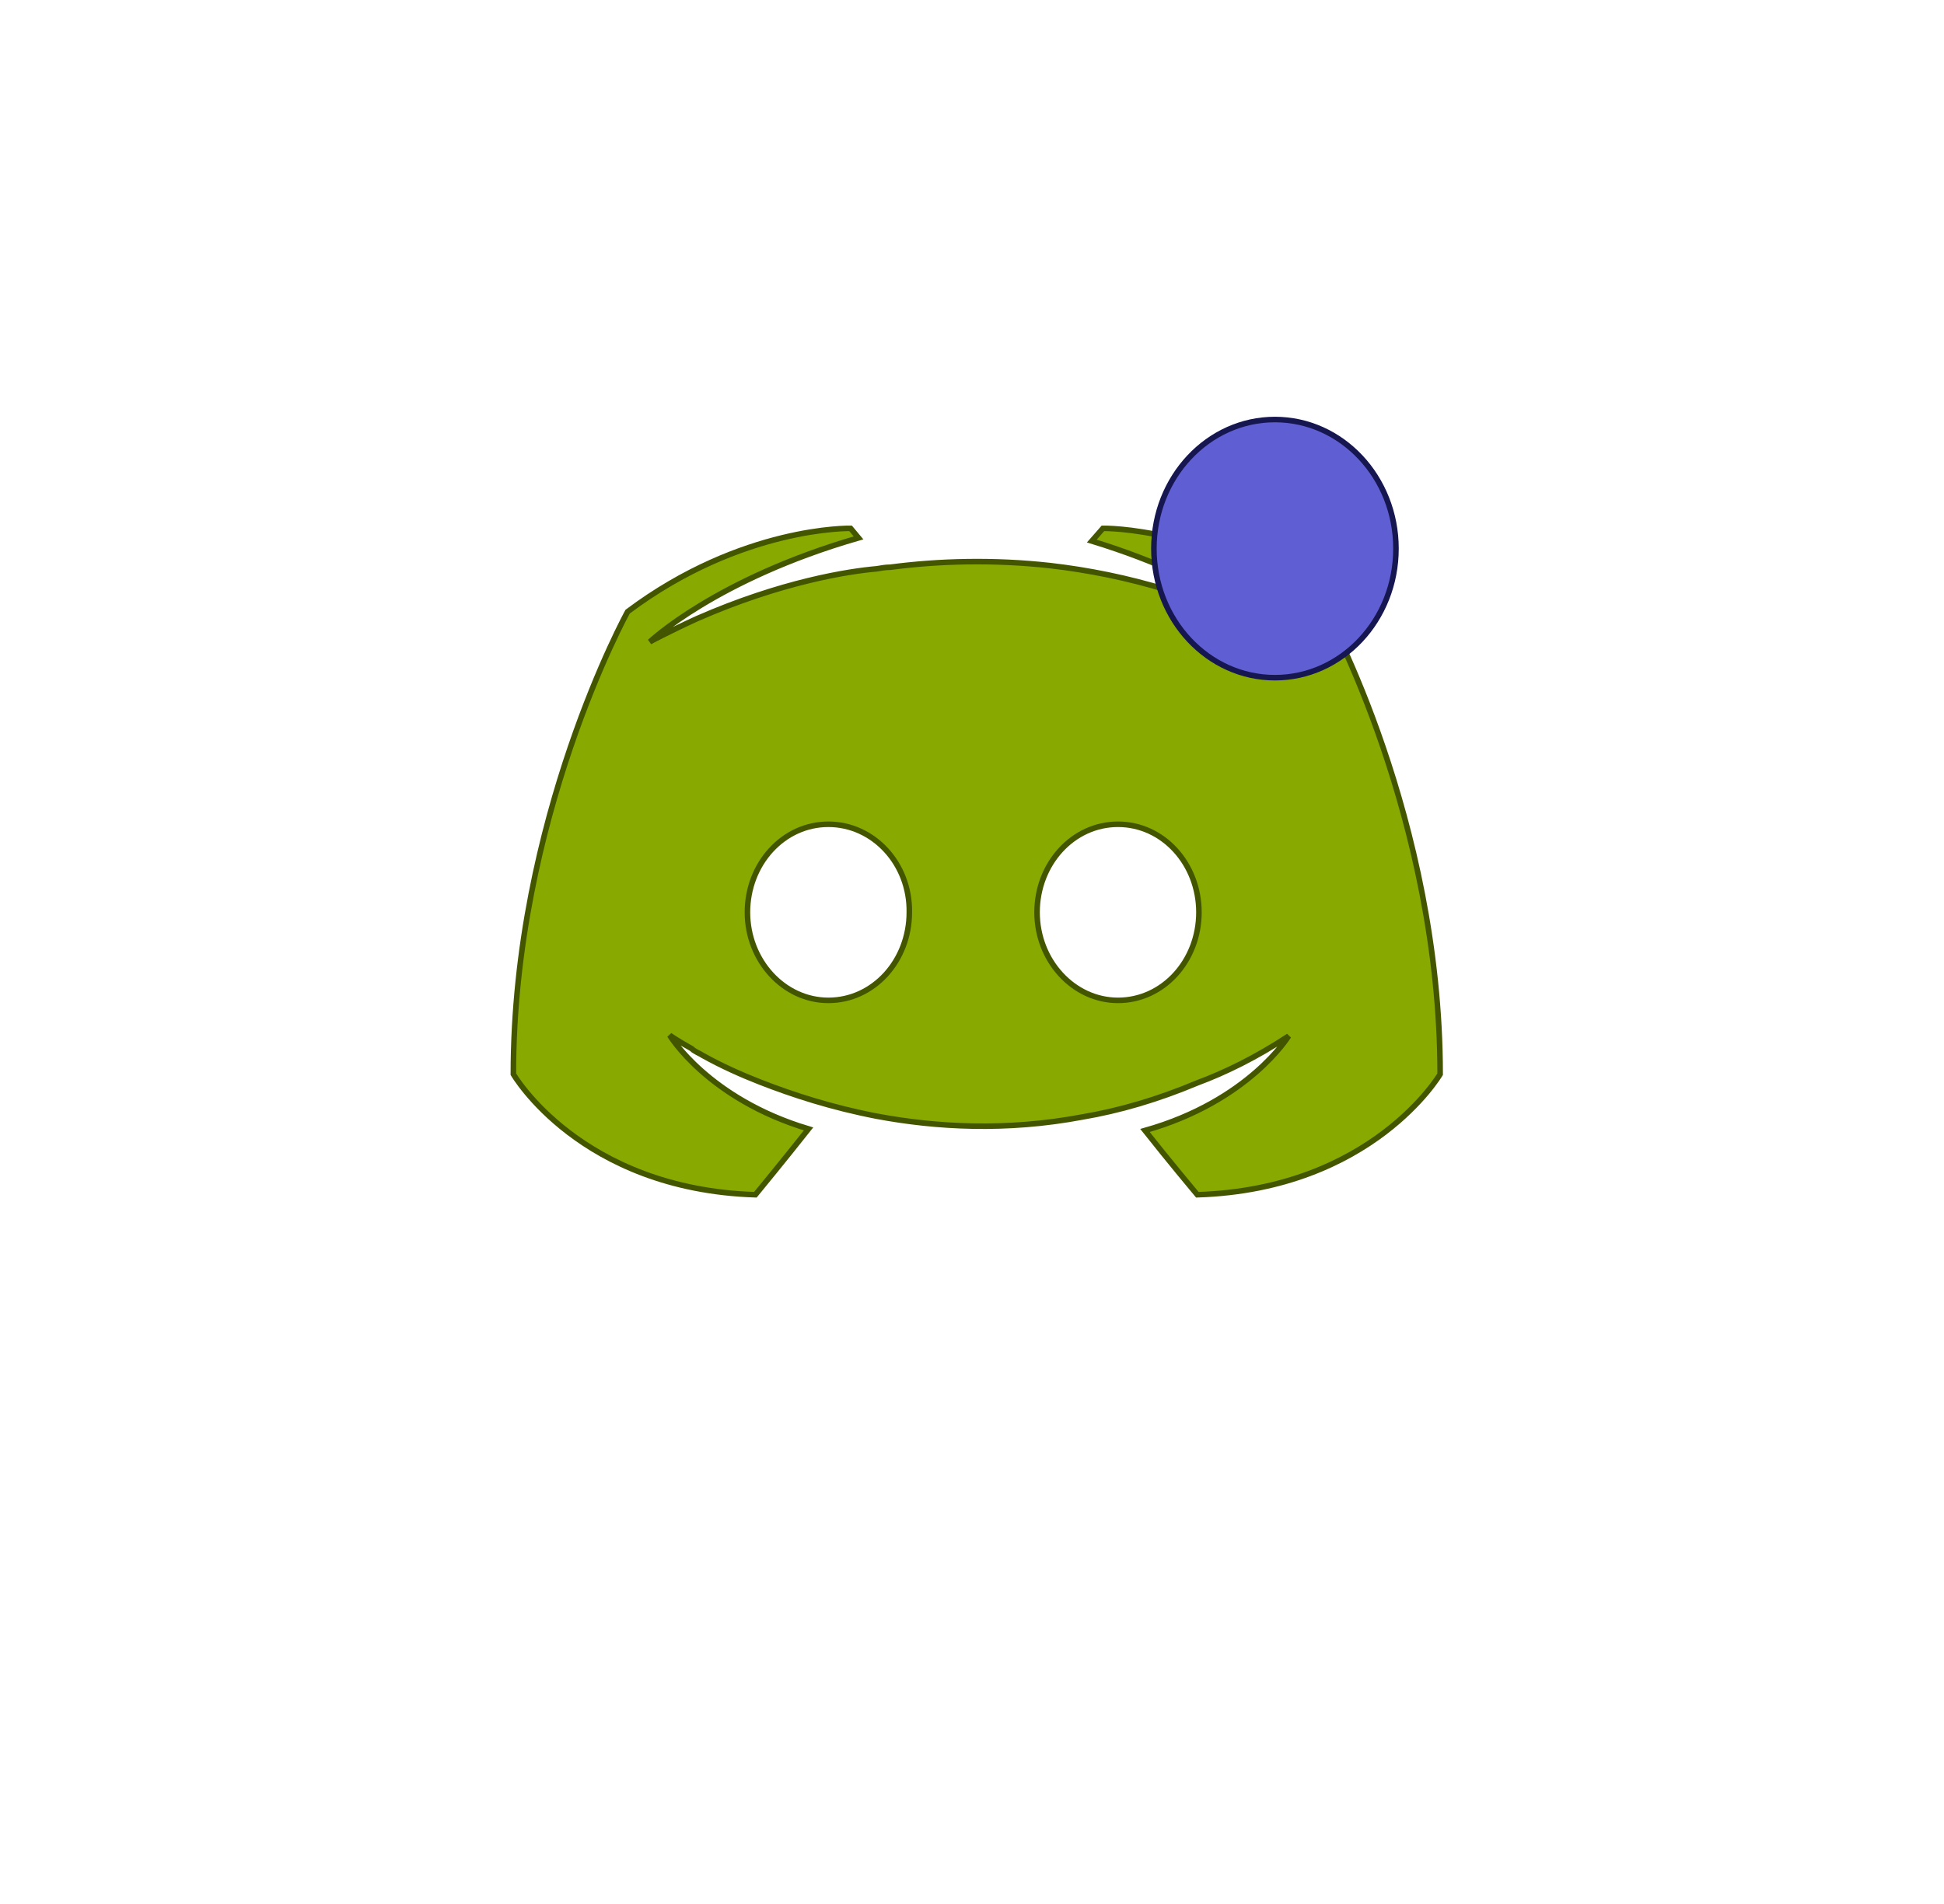 <?xml version="1.0" encoding="UTF-8" standalone="no"?>
<!-- Generator: Adobe Illustrator 22.1.0, SVG Export Plug-In . SVG Version: 6.00 Build 0)  -->

<svg
   xmlns:dc="http://purl.org/dc/elements/1.1/"
   xmlns:cc="http://creativecommons.org/ns#"
   xmlns:rdf="http://www.w3.org/1999/02/22-rdf-syntax-ns#"
   xmlns:svg="http://www.w3.org/2000/svg"
   xmlns="http://www.w3.org/2000/svg"
   xmlns:sodipodi="http://sodipodi.sourceforge.net/DTD/sodipodi-0.dtd"
   xmlns:inkscape="http://www.inkscape.org/namespaces/inkscape"
   version="1.1"
   id="Layer_1"
   x="0px"
   y="0px"
   viewBox="0 0 245 240"
   style="enable-background:new 0 0 245 240;"
   xml:space="preserve"
   sodipodi:docname="Discord.svg"
   inkscape:version="0.92.4 (5da689c313, 2019-01-14)"><defs
   id="defs11" /><sodipodi:namedview
   pagecolor="#ffffff"
   bordercolor="#666666"
   borderopacity="1"
   objecttolerance="10"
   gridtolerance="10"
   guidetolerance="10"
   inkscape:pageopacity="0"
   inkscape:pageshadow="2"
   inkscape:window-width="1920"
   inkscape:window-height="873"
   id="namedview9"
   showgrid="false"
   inkscape:zoom="0.98333333"
   inkscape:cx="-214.61864"
   inkscape:cy="120"
   inkscape:window-x="0"
   inkscape:window-y="54"
   inkscape:window-maximized="1"
   inkscape:current-layer="Layer_1" />
<style
   type="text/css"
   id="style2">
	.st0{fill:#7289DA;}
</style>
<path
   style="fill:#88aa00;stroke:#445500;stroke-width:0.7;stroke-miterlimit:2.153;stroke-dasharray:none;stroke-opacity:1;fill-opacity:1"
   d="M 107.199 66.6 C 107.199 66.6 93.5 66.3 79.1 77.1 C 79.1 77.1 64.699 103.2 64.699 135.4 C 64.699 135.4 73.099 149.9 95.199 150.6 C 95.199 150.6 98.9 146.101 101.9 142.301 C 89.2 138.501 84.4 130.5 84.4 130.5 C 84.4 130.5 85.399 131.199 87.199 132.199 C 87.299 132.299 87.4 132.4 87.6 132.5 C 87.9 132.7 88.2 132.8 88.5 133 C 91 134.4 93.501 135.5 95.801 136.4 C 99.901 138 104.8 139.599 110.5 140.699 C 118 142.099 126.8 142.601 136.4 140.801 C 141.1 140.001 145.9 138.6 150.9 136.5 C 154.4 135.2 158.3 133.3 162.4 130.6 C 162.4 130.6 157.401 138.8 144.301 142.5 C 147.301 146.3 150.9 150.6 150.9 150.6 C 173 149.9 181.5 135.4 181.5 135.4 C 181.5 103.2 167.1 77.1 167.1 77.1 C 152.7 66.3 139 66.6 139 66.6 L 137.6 68.199 C 154.6 73.399 162.5 80.9 162.5 80.9 C 152.1 75.2 141.9 72.401 132.4 71.301 C 125.2 70.501 118.299 70.7 112.199 71.5 C 111.599 71.5 111.1 71.599 110.5 71.699 C 107 71.999 98.501 73.3 87.801 78 C 84.101 79.7 81.9 80.9 81.9 80.9 C 81.9 80.9 90.199 73.001 108.199 67.801 L 107.199 66.6 z M 104.4 103.9 C 110.1 103.9 114.7 108.9 114.6 115 C 114.6 121.1 110.1 126.1 104.4 126.1 C 98.8 126.1 94.199 121.1 94.199 115 C 94.199 108.9 98.7 103.9 104.4 103.9 z M 140.9 103.9 C 146.6 103.9 151.1 108.9 151.1 115 C 151.1 121.1 146.6 126.1 140.9 126.1 C 135.3 126.1 130.699 121.1 130.699 115 C 130.699 108.9 135.2 103.9 140.9 103.9 z "
   id="rect820" />

<ellipse
   style="fill:#5f5fd3;fill-opacity:1;stroke:#161650;stroke-width:0.7;stroke-miterlimit:2.153;stroke-dasharray:none;stroke-opacity:1"
   id="path865"
   cx="160.678"
   cy="69.153"
   rx="15.254"
   ry="16.271" /></svg>